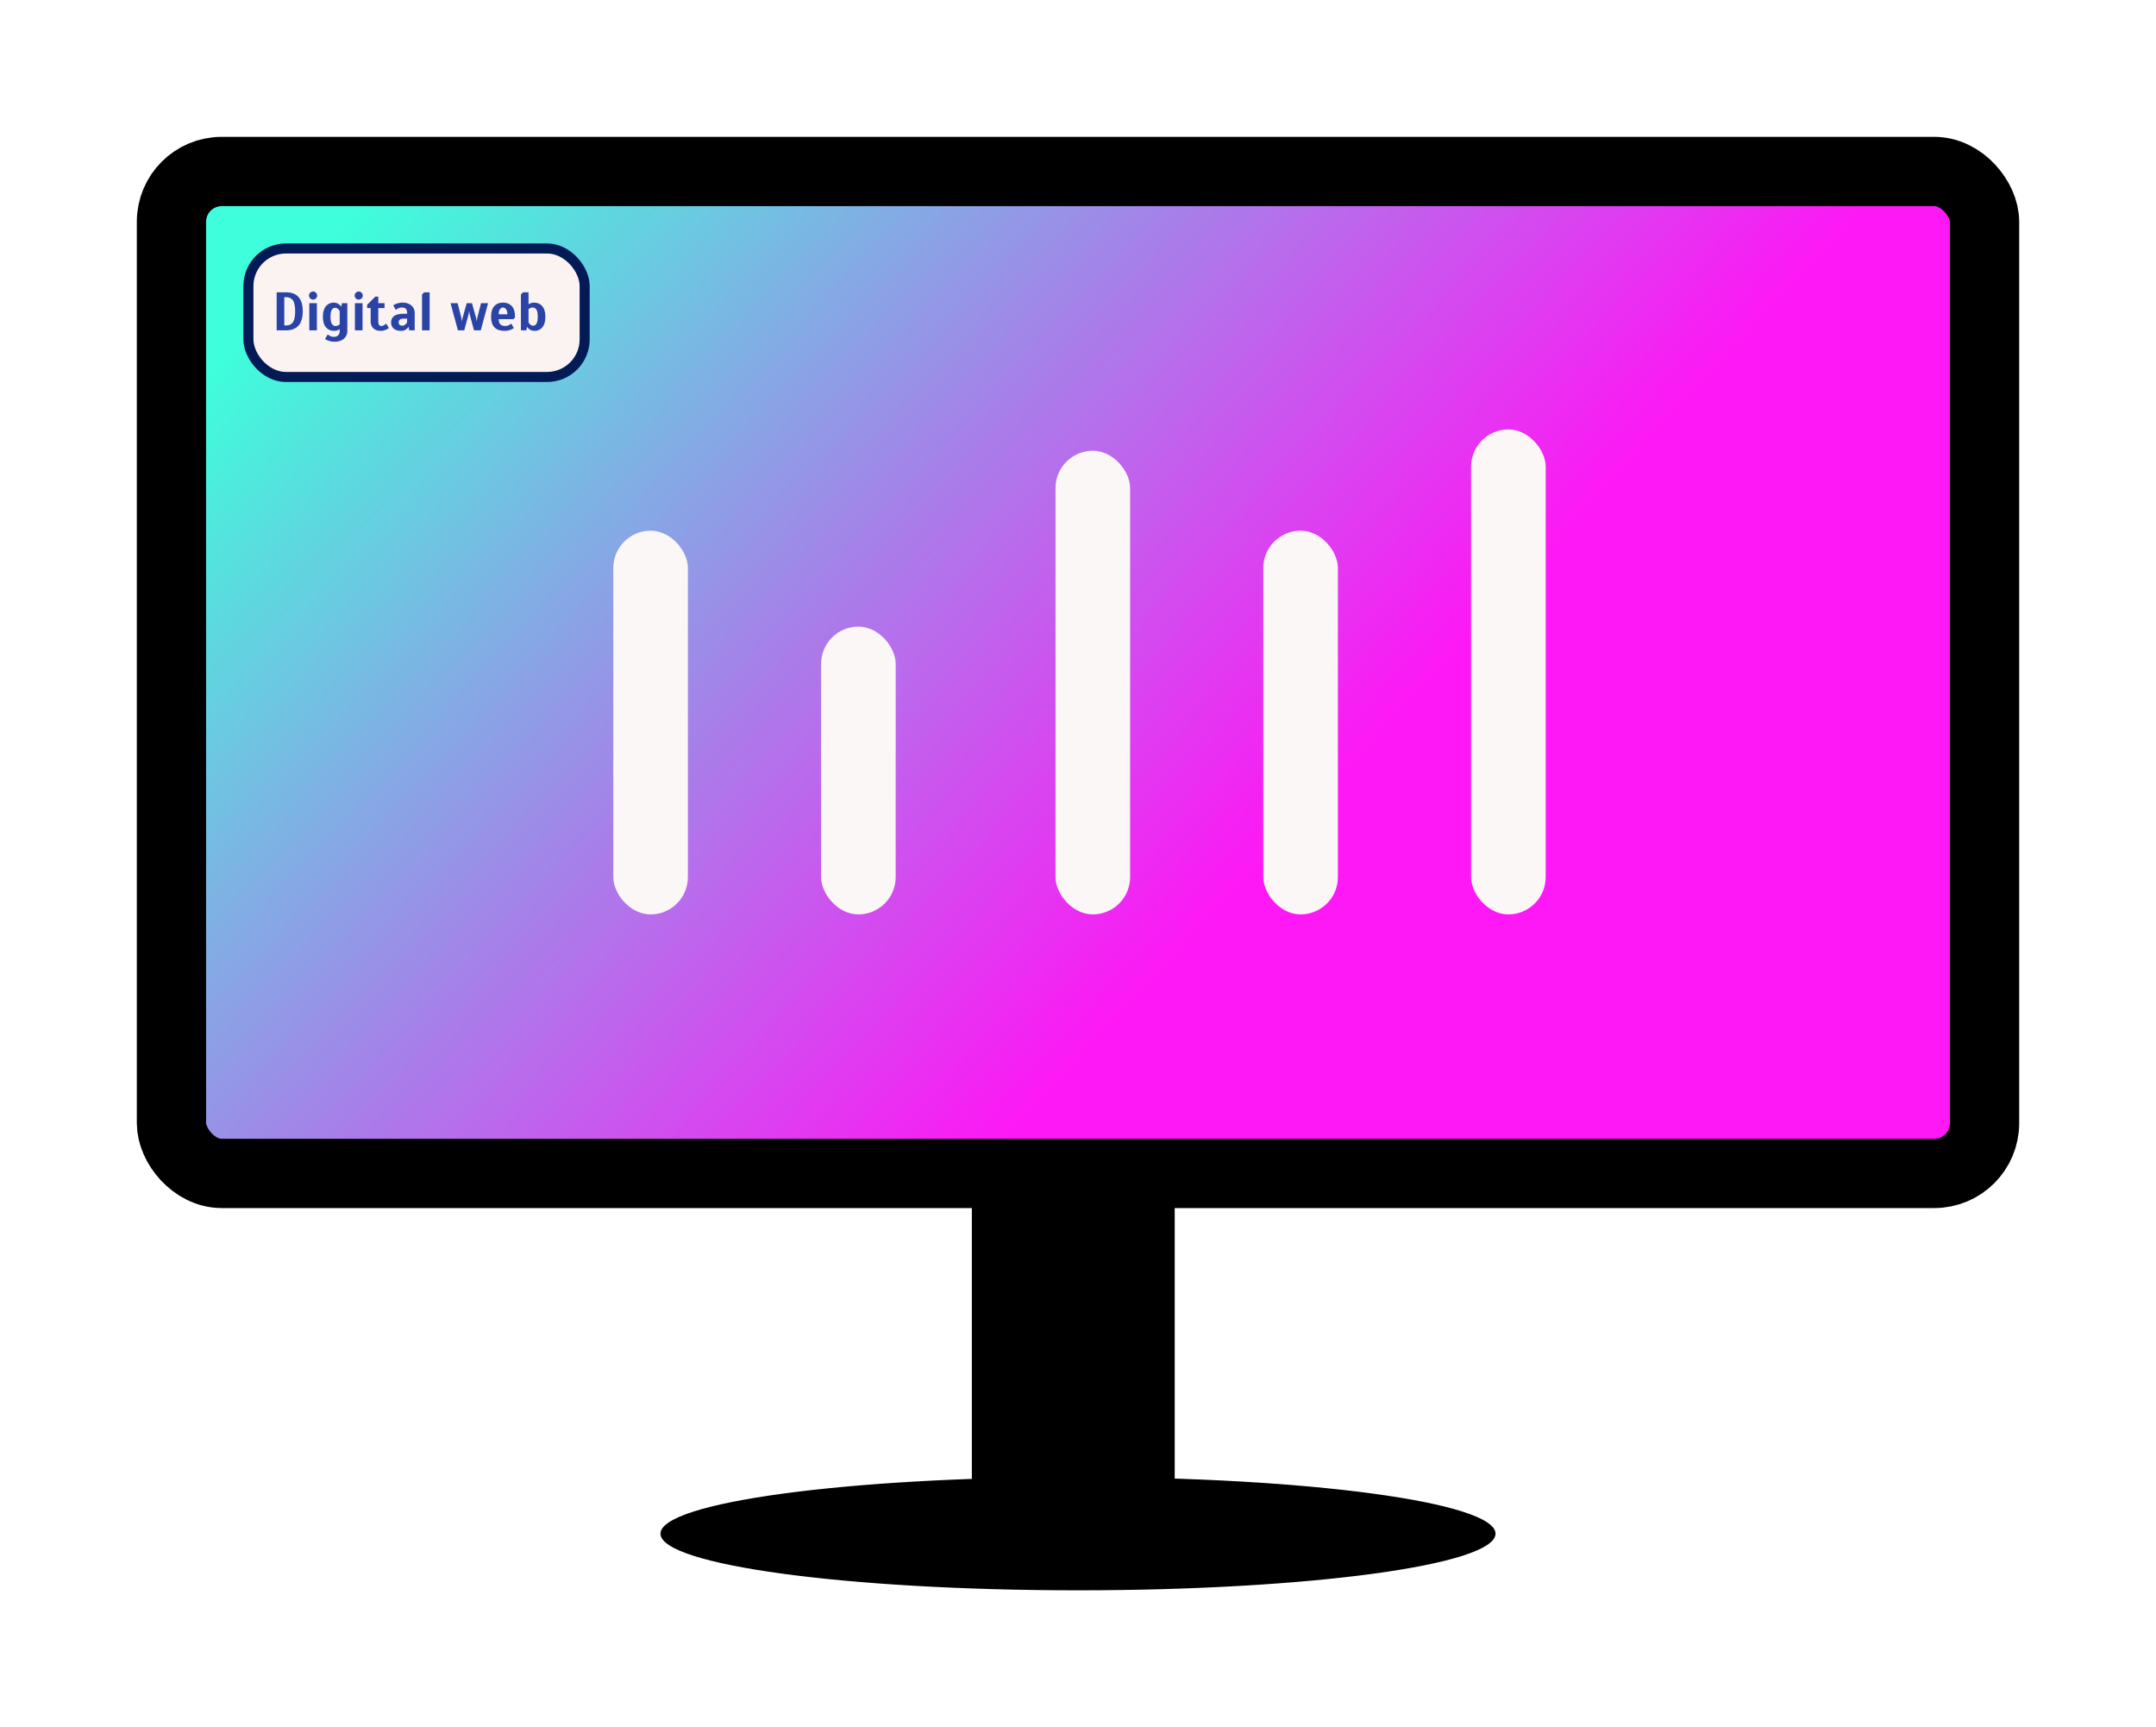 <svg width="457" height="366" viewBox="0 0 457 366" fill="none" xmlns="http://www.w3.org/2000/svg">
<g filter="url(#filter0_d)">
<rect x="58.341" y="22.341" width="384.319" height="212.319" rx="10.659" fill="url(#paint0_linear)"/>
<rect x="152" y="98.457" width="15.811" height="81.312" rx="7.905" fill="#FCF7F7"/>
<rect x="196.044" y="118.785" width="15.811" height="60.984" rx="7.905" fill="#FCF7F7"/>
<rect x="245.735" y="81.517" width="15.811" height="98.252" rx="7.905" fill="#FCF7F7"/>
<rect x="289.779" y="98.457" width="15.811" height="81.312" rx="7.905" fill="#FCF7F7"/>
<rect x="333.823" y="77" width="15.811" height="102.77" rx="7.905" fill="#FCF7F7"/>
<rect x="74.652" y="38.652" width="71.277" height="27.233" rx="7.97" fill="#FBF2F2" stroke="#021A56" stroke-width="2.13"/>
<path d="M80.646 47.939H82.603C84.983 47.939 86.173 49.282 86.173 51.969C86.173 54.657 84.983 56 82.603 56H80.646V47.939ZM82.603 54.964C83.041 54.964 83.402 54.871 83.686 54.687C83.978 54.503 84.196 54.192 84.342 53.754C84.488 53.317 84.561 52.722 84.561 51.969C84.561 51.217 84.488 50.622 84.342 50.184C84.196 49.747 83.978 49.436 83.686 49.252C83.402 49.067 83.041 48.975 82.603 48.975H82.258V54.964H82.603ZM88.364 49.493C88.134 49.493 87.93 49.409 87.754 49.24C87.585 49.063 87.5 48.86 87.5 48.63C87.5 48.399 87.585 48.2 87.754 48.031C87.93 47.854 88.134 47.766 88.364 47.766C88.594 47.766 88.794 47.854 88.963 48.031C89.139 48.2 89.228 48.399 89.228 48.63C89.228 48.86 89.139 49.063 88.963 49.24C88.794 49.409 88.594 49.493 88.364 49.493ZM87.558 56V50.242H89.17V56H87.558ZM92.916 58.418C92.402 58.418 91.914 58.322 91.454 58.13C91.277 58.061 91.093 57.965 90.901 57.843L91.419 56.921H91.534C91.634 57.006 91.745 57.083 91.868 57.152C92.137 57.305 92.448 57.382 92.801 57.382C93.177 57.382 93.473 57.271 93.688 57.048C93.903 56.833 94.01 56.522 94.01 56.115V55.77C93.903 55.846 93.795 55.904 93.688 55.942C93.411 56.058 93.135 56.115 92.859 56.115C92.114 56.115 91.523 55.862 91.085 55.355C90.655 54.848 90.44 54.104 90.44 53.121C90.44 52.146 90.651 51.405 91.073 50.898C91.496 50.384 92.052 50.127 92.743 50.127C93.158 50.127 93.546 50.261 93.906 50.53C94.06 50.66 94.191 50.795 94.298 50.933H94.356L94.471 50.242H95.622V56.115C95.622 56.56 95.515 56.956 95.3 57.301C95.085 57.654 94.774 57.927 94.367 58.119C93.96 58.319 93.477 58.418 92.916 58.418ZM93.146 55.079C93.377 55.079 93.584 55.021 93.768 54.906C93.853 54.86 93.933 54.802 94.01 54.733V51.912C93.918 51.774 93.834 51.658 93.757 51.566C93.526 51.336 93.285 51.221 93.031 51.221C92.74 51.221 92.501 51.37 92.317 51.67C92.141 51.969 92.052 52.453 92.052 53.121C92.052 53.827 92.148 54.33 92.34 54.63C92.532 54.929 92.801 55.079 93.146 55.079ZM98.036 49.493C97.805 49.493 97.602 49.409 97.425 49.24C97.257 49.063 97.172 48.86 97.172 48.63C97.172 48.399 97.257 48.2 97.425 48.031C97.602 47.854 97.805 47.766 98.036 47.766C98.266 47.766 98.466 47.854 98.635 48.031C98.811 48.2 98.9 48.399 98.9 48.63C98.9 48.86 98.811 49.063 98.635 49.24C98.466 49.409 98.266 49.493 98.036 49.493ZM97.23 56V50.242H98.842V56H97.23ZM102.703 56.115C102.043 56.115 101.521 55.935 101.137 55.574C100.761 55.213 100.572 54.741 100.572 54.157V51.278H99.824V50.587L101.551 48.86H102.185V50.242H103.509V51.278H102.185V54.157C102.185 54.465 102.242 54.695 102.357 54.848C102.473 55.002 102.626 55.079 102.818 55.079C103.048 55.079 103.275 55.002 103.498 54.848C103.597 54.779 103.697 54.703 103.797 54.618H103.912L104.43 55.539C104.231 55.67 104.058 55.766 103.912 55.827C103.498 56.019 103.095 56.115 102.703 56.115ZM107.022 56.115C106.346 56.115 105.82 55.954 105.444 55.632C105.076 55.301 104.891 54.868 104.891 54.33C104.891 53.754 105.099 53.305 105.513 52.983C105.936 52.653 106.592 52.488 107.483 52.488H108.289V52.315C108.289 51.908 108.2 51.616 108.024 51.44C107.847 51.255 107.571 51.163 107.195 51.163C106.872 51.163 106.577 51.24 106.308 51.394C106.2 51.447 106.093 51.524 105.986 51.624H105.87L105.352 50.703C105.536 50.58 105.717 50.484 105.893 50.415C106.392 50.223 106.865 50.127 107.31 50.127C107.847 50.127 108.312 50.223 108.703 50.415C109.095 50.599 109.39 50.856 109.59 51.186C109.797 51.516 109.901 51.893 109.901 52.315V56H108.749L108.634 55.309H108.577C108.446 55.478 108.316 55.612 108.185 55.712C107.863 55.981 107.475 56.115 107.022 56.115ZM107.31 55.021C107.548 55.021 107.782 54.906 108.012 54.676C108.12 54.568 108.212 54.453 108.289 54.33V53.524H107.483C106.83 53.524 106.504 53.793 106.504 54.33C106.504 54.538 106.573 54.706 106.711 54.837C106.857 54.96 107.057 55.021 107.31 55.021ZM111.456 56V48.399L111.917 47.939H113.068V56H111.456ZM117.503 50.242H119L119.806 53.409C119.837 53.524 119.86 53.658 119.875 53.812L119.898 54.042H119.944L119.967 53.812C119.983 53.666 120.006 53.532 120.036 53.409L120.935 50.242H122.04L122.927 53.409C122.958 53.524 122.981 53.658 122.996 53.812L123.019 54.042H123.065L123.088 53.812C123.104 53.658 123.127 53.524 123.157 53.409L123.963 50.242H125.461L123.906 56H122.478L121.557 52.603C121.526 52.48 121.503 52.346 121.488 52.2L121.464 51.969H121.418L121.395 52.2C121.38 52.346 121.357 52.48 121.326 52.603L120.405 56H119.058L117.503 50.242ZM128.97 56.115C127.05 56.115 126.091 55.117 126.091 53.121C126.091 52.138 126.313 51.394 126.758 50.887C127.204 50.38 127.826 50.127 128.624 50.127C129.415 50.127 130.033 50.373 130.478 50.864C130.931 51.355 131.158 52.069 131.158 53.006V53.294L130.812 53.639H127.703C127.703 54.599 128.163 55.079 129.085 55.079C129.407 55.079 129.703 55.002 129.971 54.848C130.079 54.795 130.186 54.718 130.294 54.618H130.409L130.927 55.539C130.712 55.67 130.528 55.766 130.375 55.827C129.914 56.019 129.446 56.115 128.97 56.115ZM129.545 52.603C129.545 52.142 129.453 51.789 129.269 51.543C129.092 51.29 128.877 51.163 128.624 51.163C128.371 51.163 128.152 51.29 127.968 51.543C127.791 51.789 127.703 52.142 127.703 52.603H129.545ZM135.298 56.115C134.845 56.115 134.457 55.981 134.135 55.712C133.974 55.589 133.843 55.455 133.743 55.309H133.686L133.571 56H132.419V48.399L132.88 47.939H134.031V50.472C134.108 50.419 134.212 50.361 134.342 50.3C134.619 50.184 134.899 50.127 135.183 50.127C135.928 50.127 136.515 50.38 136.945 50.887C137.382 51.394 137.601 52.138 137.601 53.121C137.601 54.096 137.39 54.841 136.968 55.355C136.546 55.862 135.989 56.115 135.298 56.115ZM135.01 55.021C135.302 55.021 135.536 54.871 135.713 54.572C135.897 54.273 135.989 53.789 135.989 53.121C135.989 52.415 135.893 51.912 135.701 51.612C135.509 51.313 135.24 51.163 134.895 51.163C134.695 51.163 134.488 51.221 134.273 51.336L134.031 51.509V54.33C134.123 54.468 134.208 54.584 134.285 54.676C134.515 54.906 134.757 55.021 135.01 55.021Z" fill="#2944A6"/>
<rect x="58.341" y="22.341" width="384.319" height="212.319" rx="10.659" stroke="black" stroke-width="14.681"/>
<rect x="228.441" y="234.441" width="42.117" height="70.117" rx="4.559" fill="black" stroke="black" stroke-width="0.883"/>
<path d="M338.559 311C338.559 311.595 338.109 312.288 336.958 313.05C335.829 313.799 334.135 314.538 331.91 315.251C327.469 316.675 321.018 317.963 313.02 319.048C297.029 321.216 274.925 322.559 250.5 322.559C226.075 322.559 203.971 321.216 187.98 319.048C179.982 317.963 173.531 316.675 169.09 315.251C166.865 314.538 165.171 313.799 164.042 313.05C162.891 312.288 162.441 311.595 162.441 311C162.441 310.405 162.891 309.712 164.042 308.95C165.171 308.201 166.865 307.462 169.09 306.749C173.531 305.325 179.982 304.037 187.98 302.952C203.971 300.784 226.075 299.441 250.5 299.441C274.925 299.441 297.029 300.784 313.02 302.952C321.018 304.037 327.469 305.325 331.91 306.749C334.135 307.462 335.829 308.201 336.958 308.95C338.109 309.712 338.559 310.405 338.559 311Z" fill="black" stroke="black" stroke-width="0.883"/>
</g>
<defs>
<filter id="filter0_d" x="0" y="0" width="457" height="366" filterUnits="userSpaceOnUse" color-interpolation-filters="sRGB">
<feFlood flood-opacity="0" result="BackgroundImageFix"/>
<feColorMatrix in="SourceAlpha" type="matrix" values="0 0 0 0 0 0 0 0 0 0 0 0 0 0 0 0 0 0 127 0" result="hardAlpha"/>
<feOffset dx="-22" dy="14"/>
<feGaussianBlur stdDeviation="14.5"/>
<feComposite in2="hardAlpha" operator="out"/>
<feColorMatrix type="matrix" values="0 0 0 0 0.126 0 0 0 0 0.433 0 0 0 0 0.378 0 0 0 0.45 0"/>
<feBlend mode="normal" in2="BackgroundImageFix" result="effect1_dropShadow"/>
<feBlend mode="normal" in="SourceGraphic" in2="effect1_dropShadow" result="shape"/>
</filter>
<linearGradient id="paint0_linear" x1="112.675" y1="15" x2="285.555" y2="174.347" gradientUnits="userSpaceOnUse">
<stop stop-color="#3EFEDB"/>
<stop offset="0" stop-color="#3EFEDB"/>
<stop offset="1" stop-color="#FE15F5" stop-opacity="0.99"/>
</linearGradient>
</defs>
</svg>
